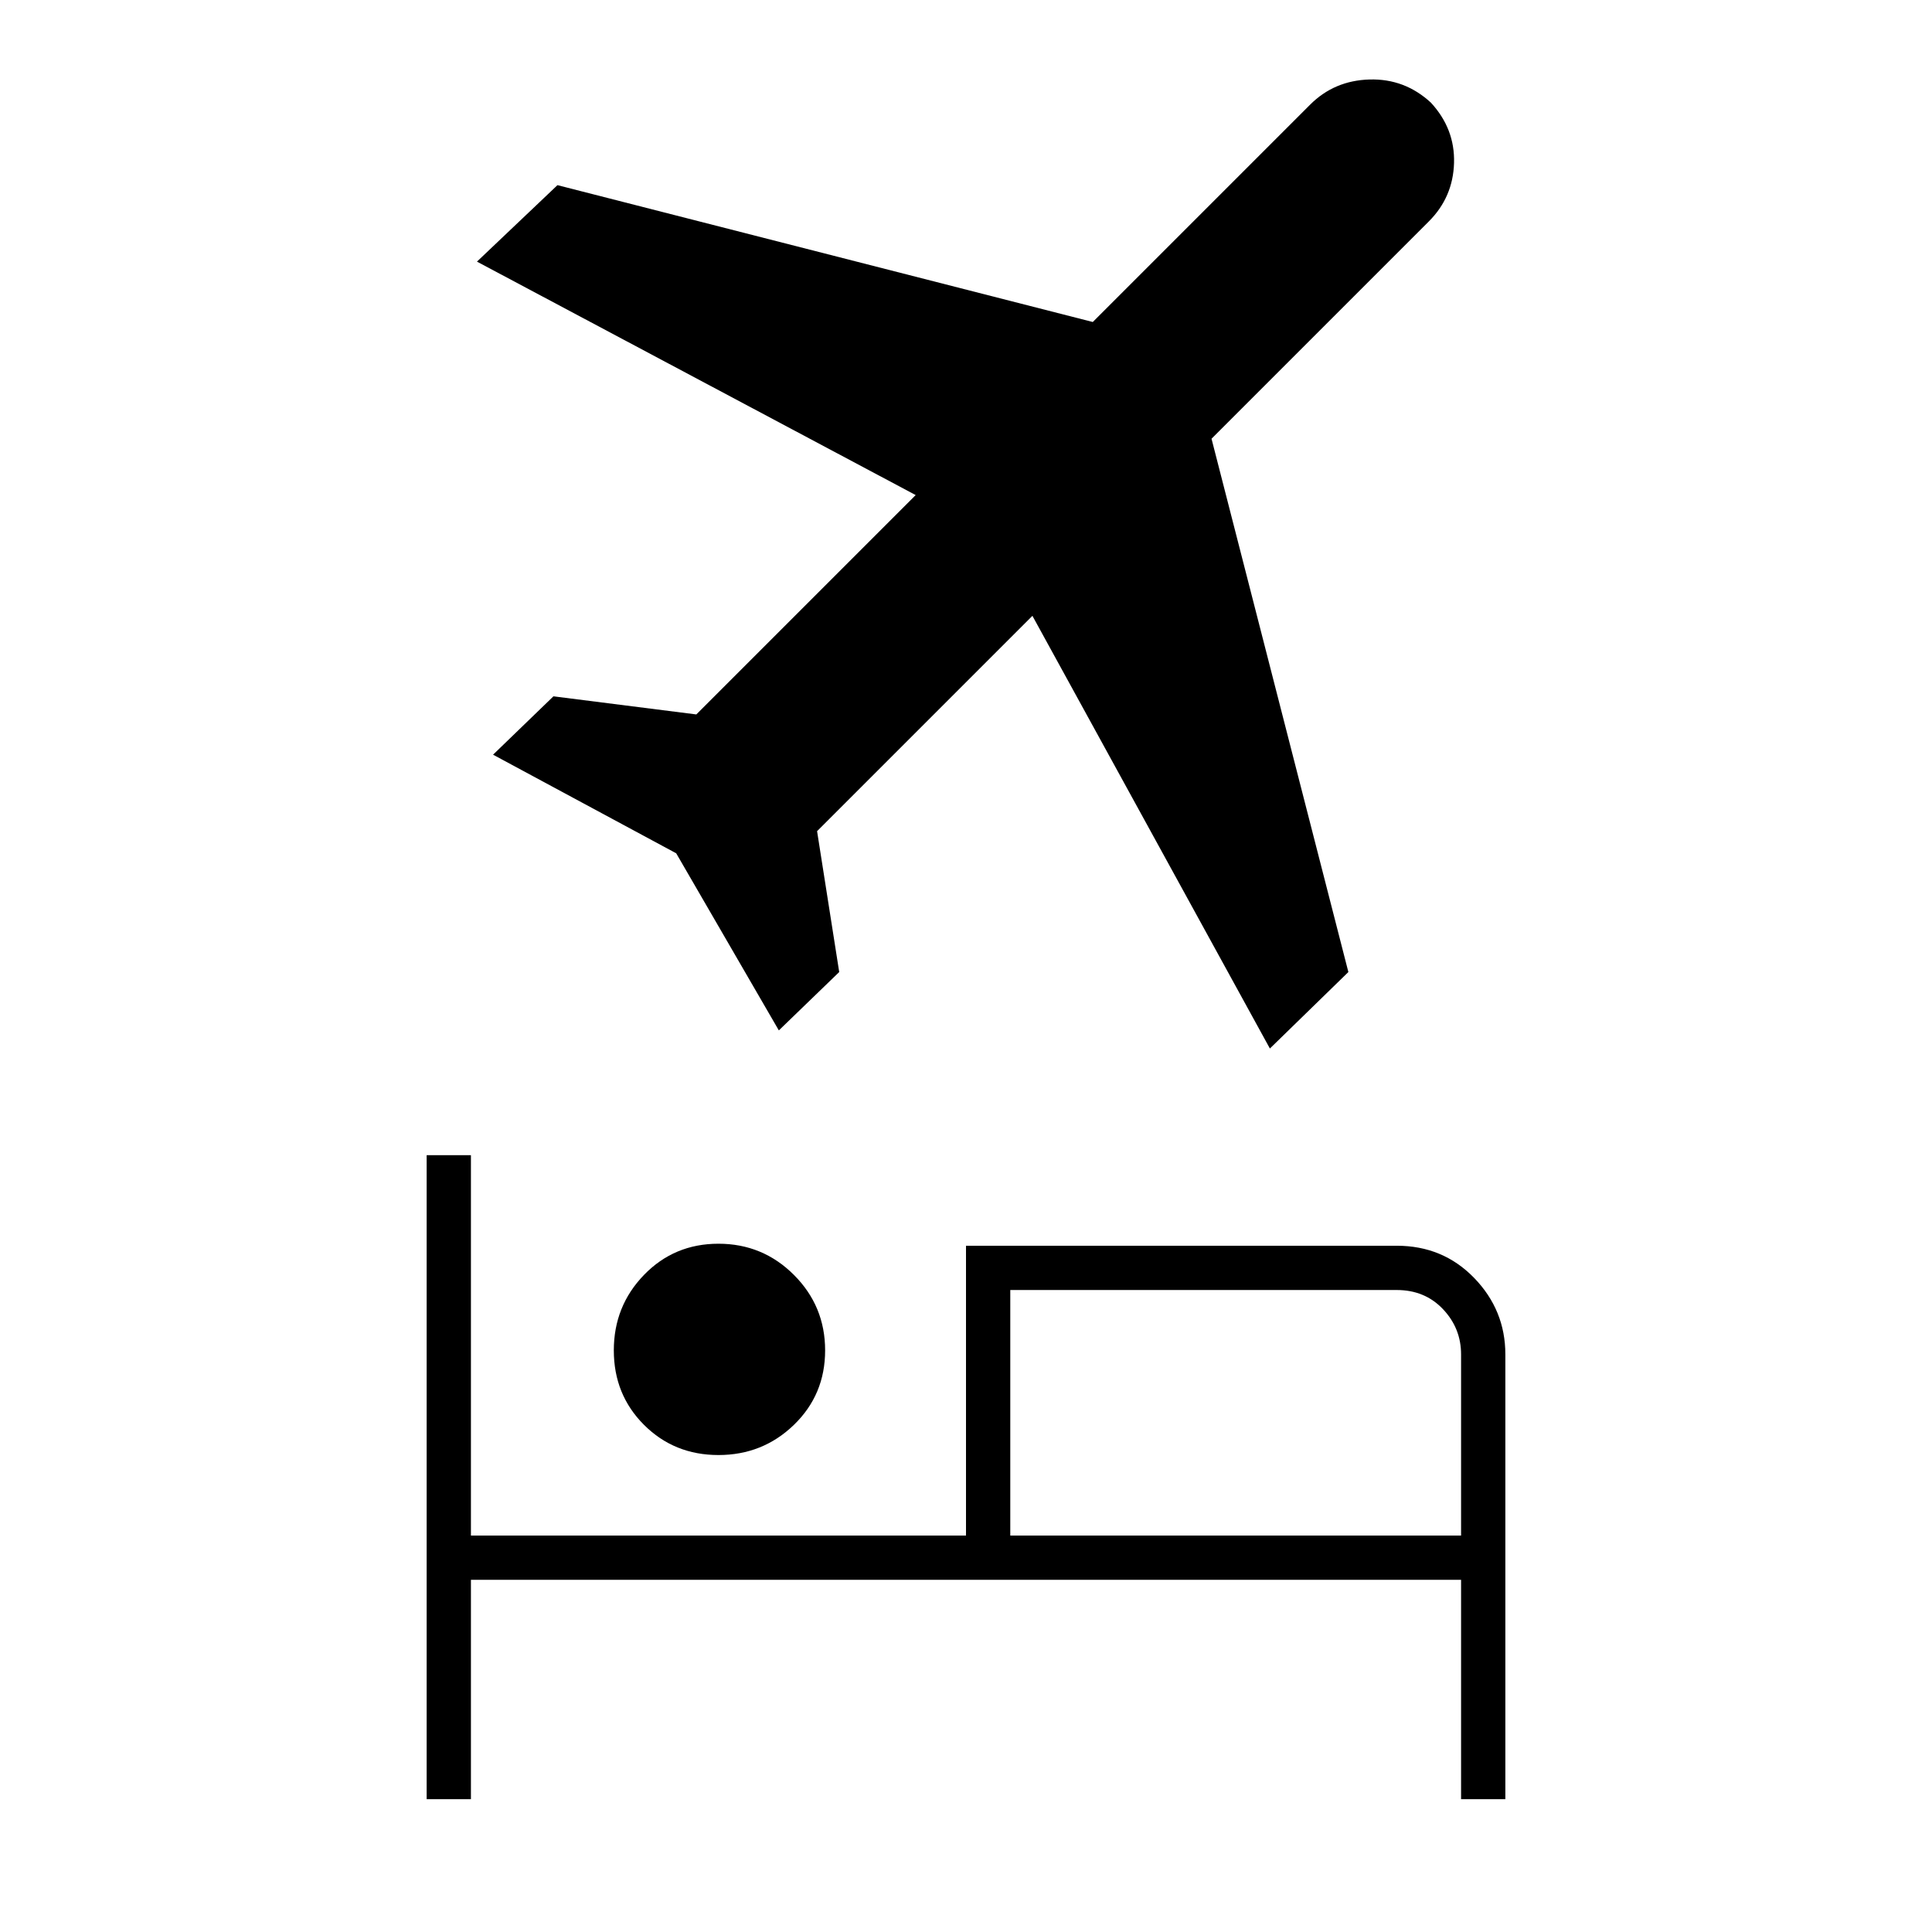 <svg xmlns="http://www.w3.org/2000/svg" width="48" height="48" viewBox="0 -960 960 960"><path d="M305-289q0-22 15-37.5t37-15.5q22 0 37.5 15.5T410-289q0 22-15.5 37T357-237q-22 0-37-15t-15-37Zm175-52h214q23 0 38.5 16t15.5 38v221h-22v-109H234v109h-22v-320h22v189h246v-144Zm151-98L513-654 406-547l11 70-30 29-51-88-91-49 30-29 71 9 109-109-218-116 40-38 266 68 108-108q12-12 29.5-12.5T711-909q12 13 11.5 30T710-850L602-742l68 265-39 38Zm95 242v-90q0-13-9-22.5t-23-9.5H502v122h224Zm-224 0v-122 122Z"/></svg>